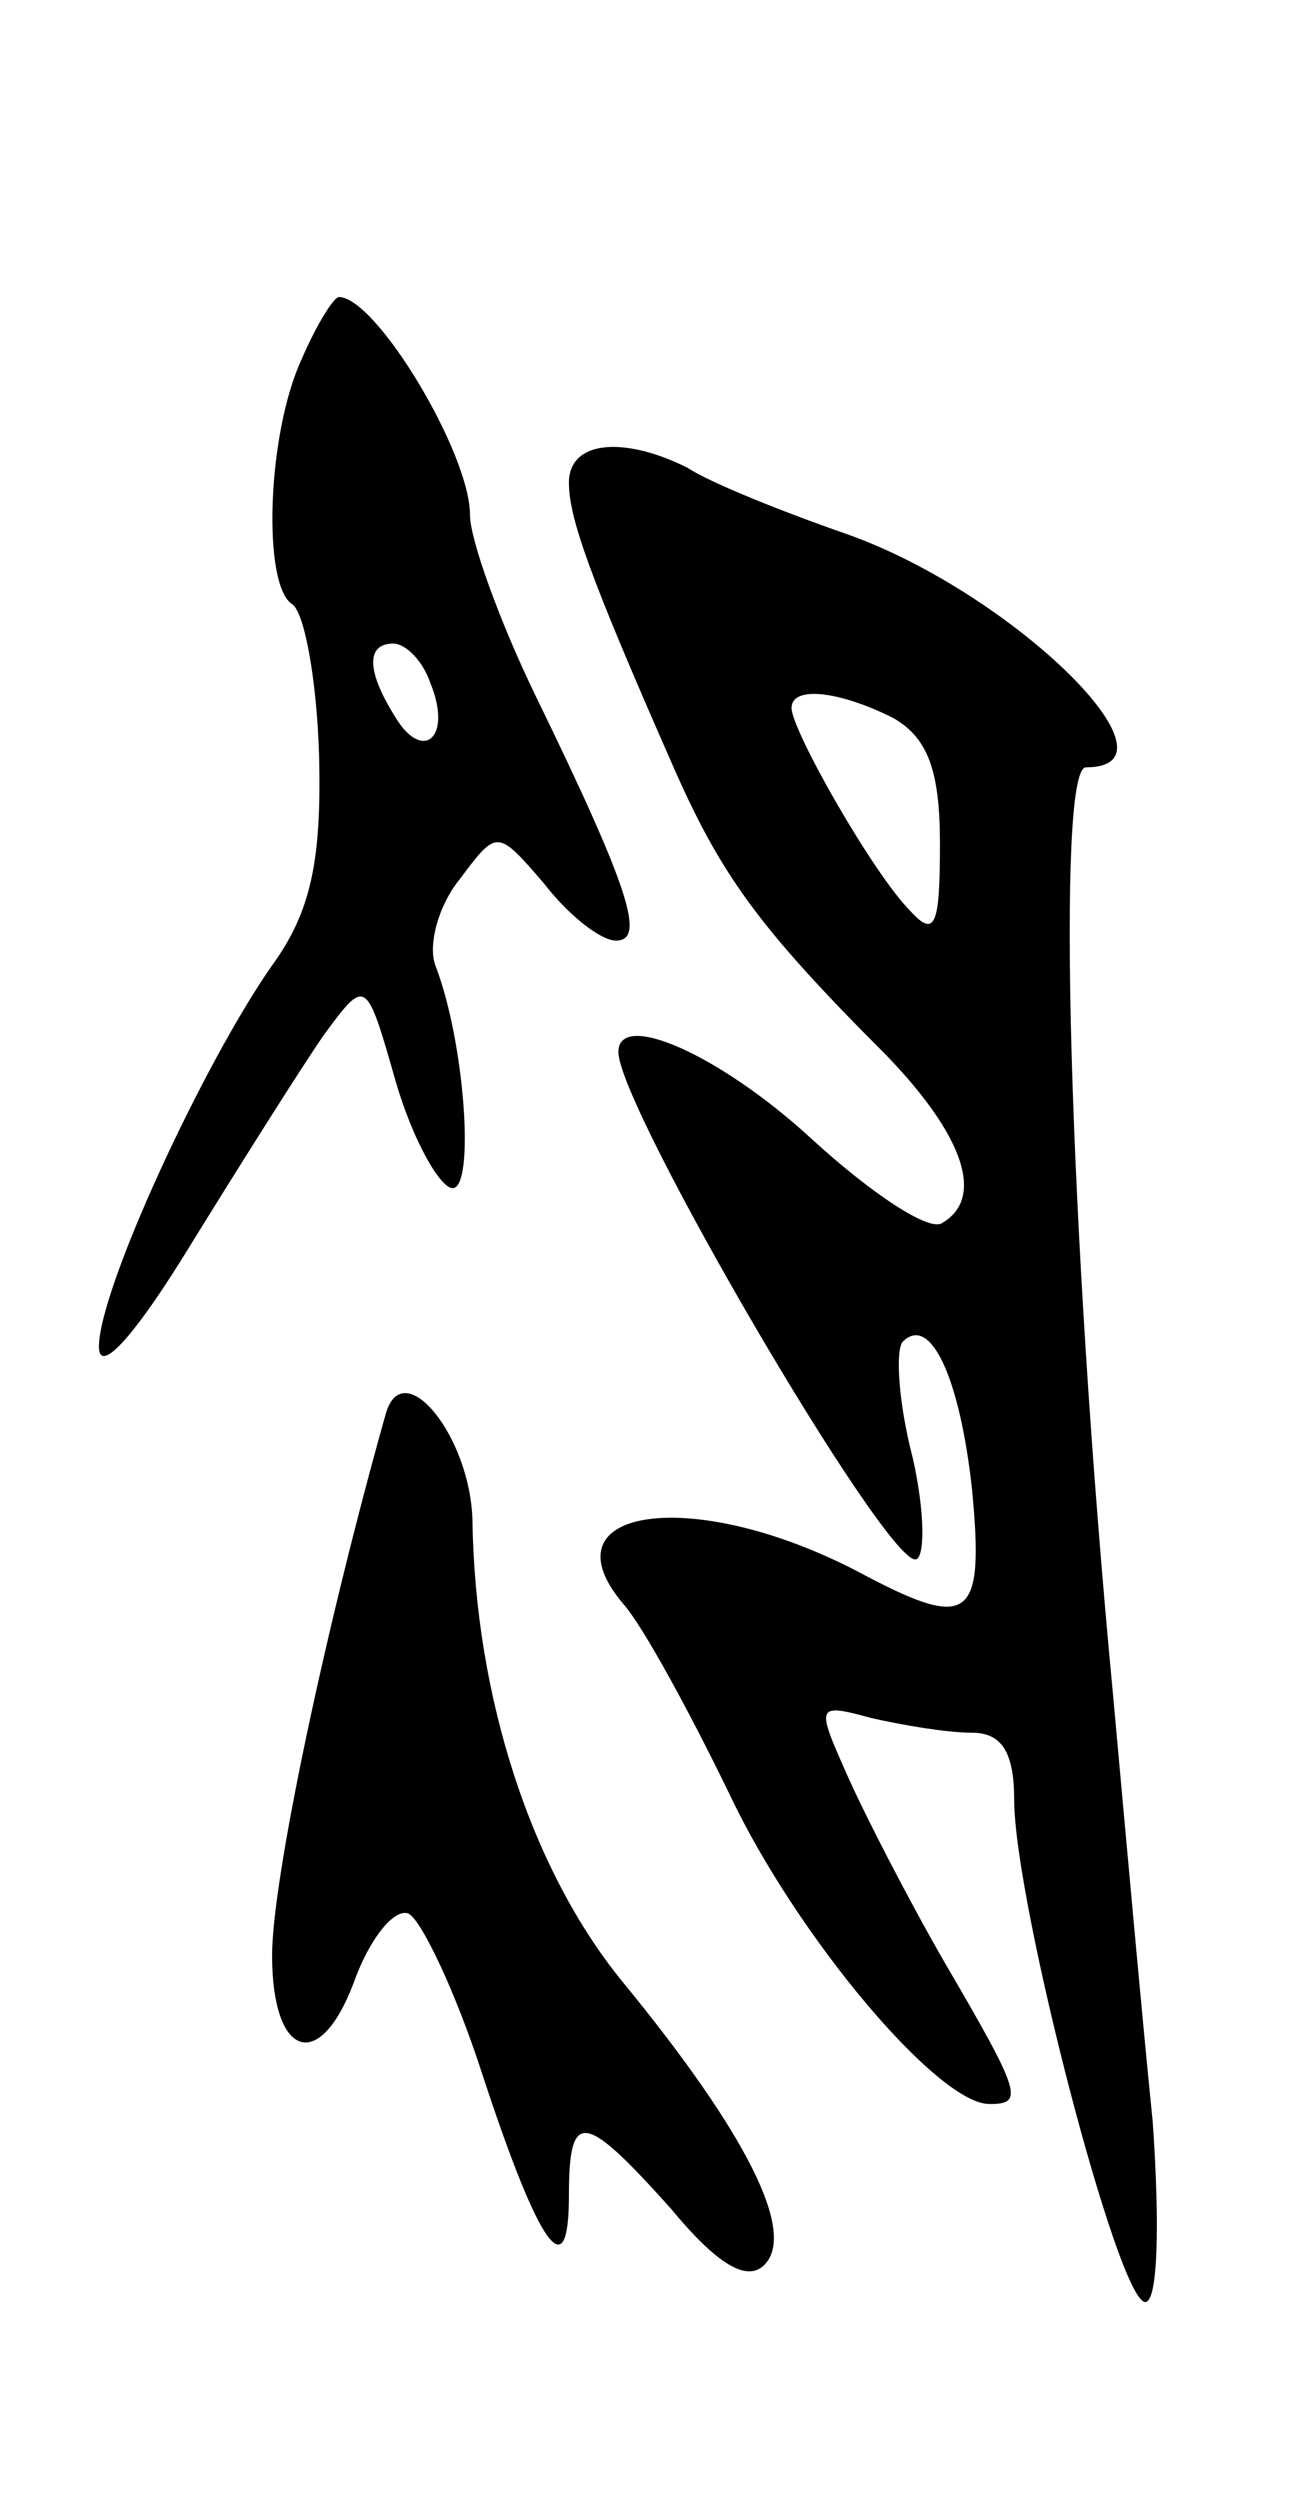 <svg version="1.0" xmlns="http://www.w3.org/2000/svg"
 width="53pt" height="101pt" viewBox="0 0 53 101"
 preserveAspectRatio="xMidYMid meet">
<g transform="translate(0,101) scale(0.1,-0.1)"
fill="#000000" stroke="none">
<path d="M122 865 c-14 -30 -16 -91 -4 -99 5 -3 10 -30 11 -61 1 -42 -3 -63
-19 -85 -28 -40 -70 -131 -70 -154 0 -12 15 5 37 41 21 34 45 72 54 85 17 23
17 23 29 -19 7 -24 18 -43 23 -43 9 0 5 59 -7 90 -3 8 1 24 10 35 15 20 15 20
34 -2 10 -13 23 -23 29 -23 12 0 6 20 -33 100 -14 29 -26 62 -26 72 0 25 -38
88 -53 88 -2 0 -9 -11 -15 -25z m52 -131 c9 -22 -3 -32 -14 -14 -12 19 -12 30
-1 30 5 0 12 -7 15 -16z"/>
<path d="M230 815 c0 -14 8 -37 41 -112 20 -46 35 -67 87 -119 32 -33 40 -58
23 -68 -5 -4 -29 12 -53 34 -37 34 -78 52 -78 35 0 -22 107 -205 120 -205 4 0
4 19 -1 41 -6 23 -7 44 -4 47 11 11 23 -14 28 -60 5 -53 -1 -57 -46 -33 -67
35 -128 26 -95 -13 8 -9 27 -44 43 -77 27 -57 84 -125 105 -125 14 0 13 4 -18
57 -15 26 -33 61 -40 77 -12 27 -12 28 10 22 13 -3 31 -6 41 -6 12 0 17 -8 17
-27 0 -41 42 -203 53 -203 5 0 6 30 3 73 -4 39 -11 117 -16 172 -18 189 -23
375 -11 375 42 0 -29 70 -96 94 -26 9 -56 21 -65 27 -26 13 -48 11 -48 -6z
m131 -95 c14 -8 19 -21 19 -51 0 -33 -2 -38 -12 -27 -15 15 -48 73 -48 82 0 9
19 7 41 -4z"/>
<path d="M156 439 c-24 -85 -46 -188 -46 -219 0 -41 19 -48 33 -11 6 17 16 30
22 28 5 -2 19 -31 30 -65 23 -70 35 -87 35 -49 0 35 6 34 41 -5 19 -23 31 -30
38 -23 13 13 -7 53 -57 114 -37 45 -60 115 -61 187 -1 34 -28 67 -35 43z"/>
</g>
</svg>
